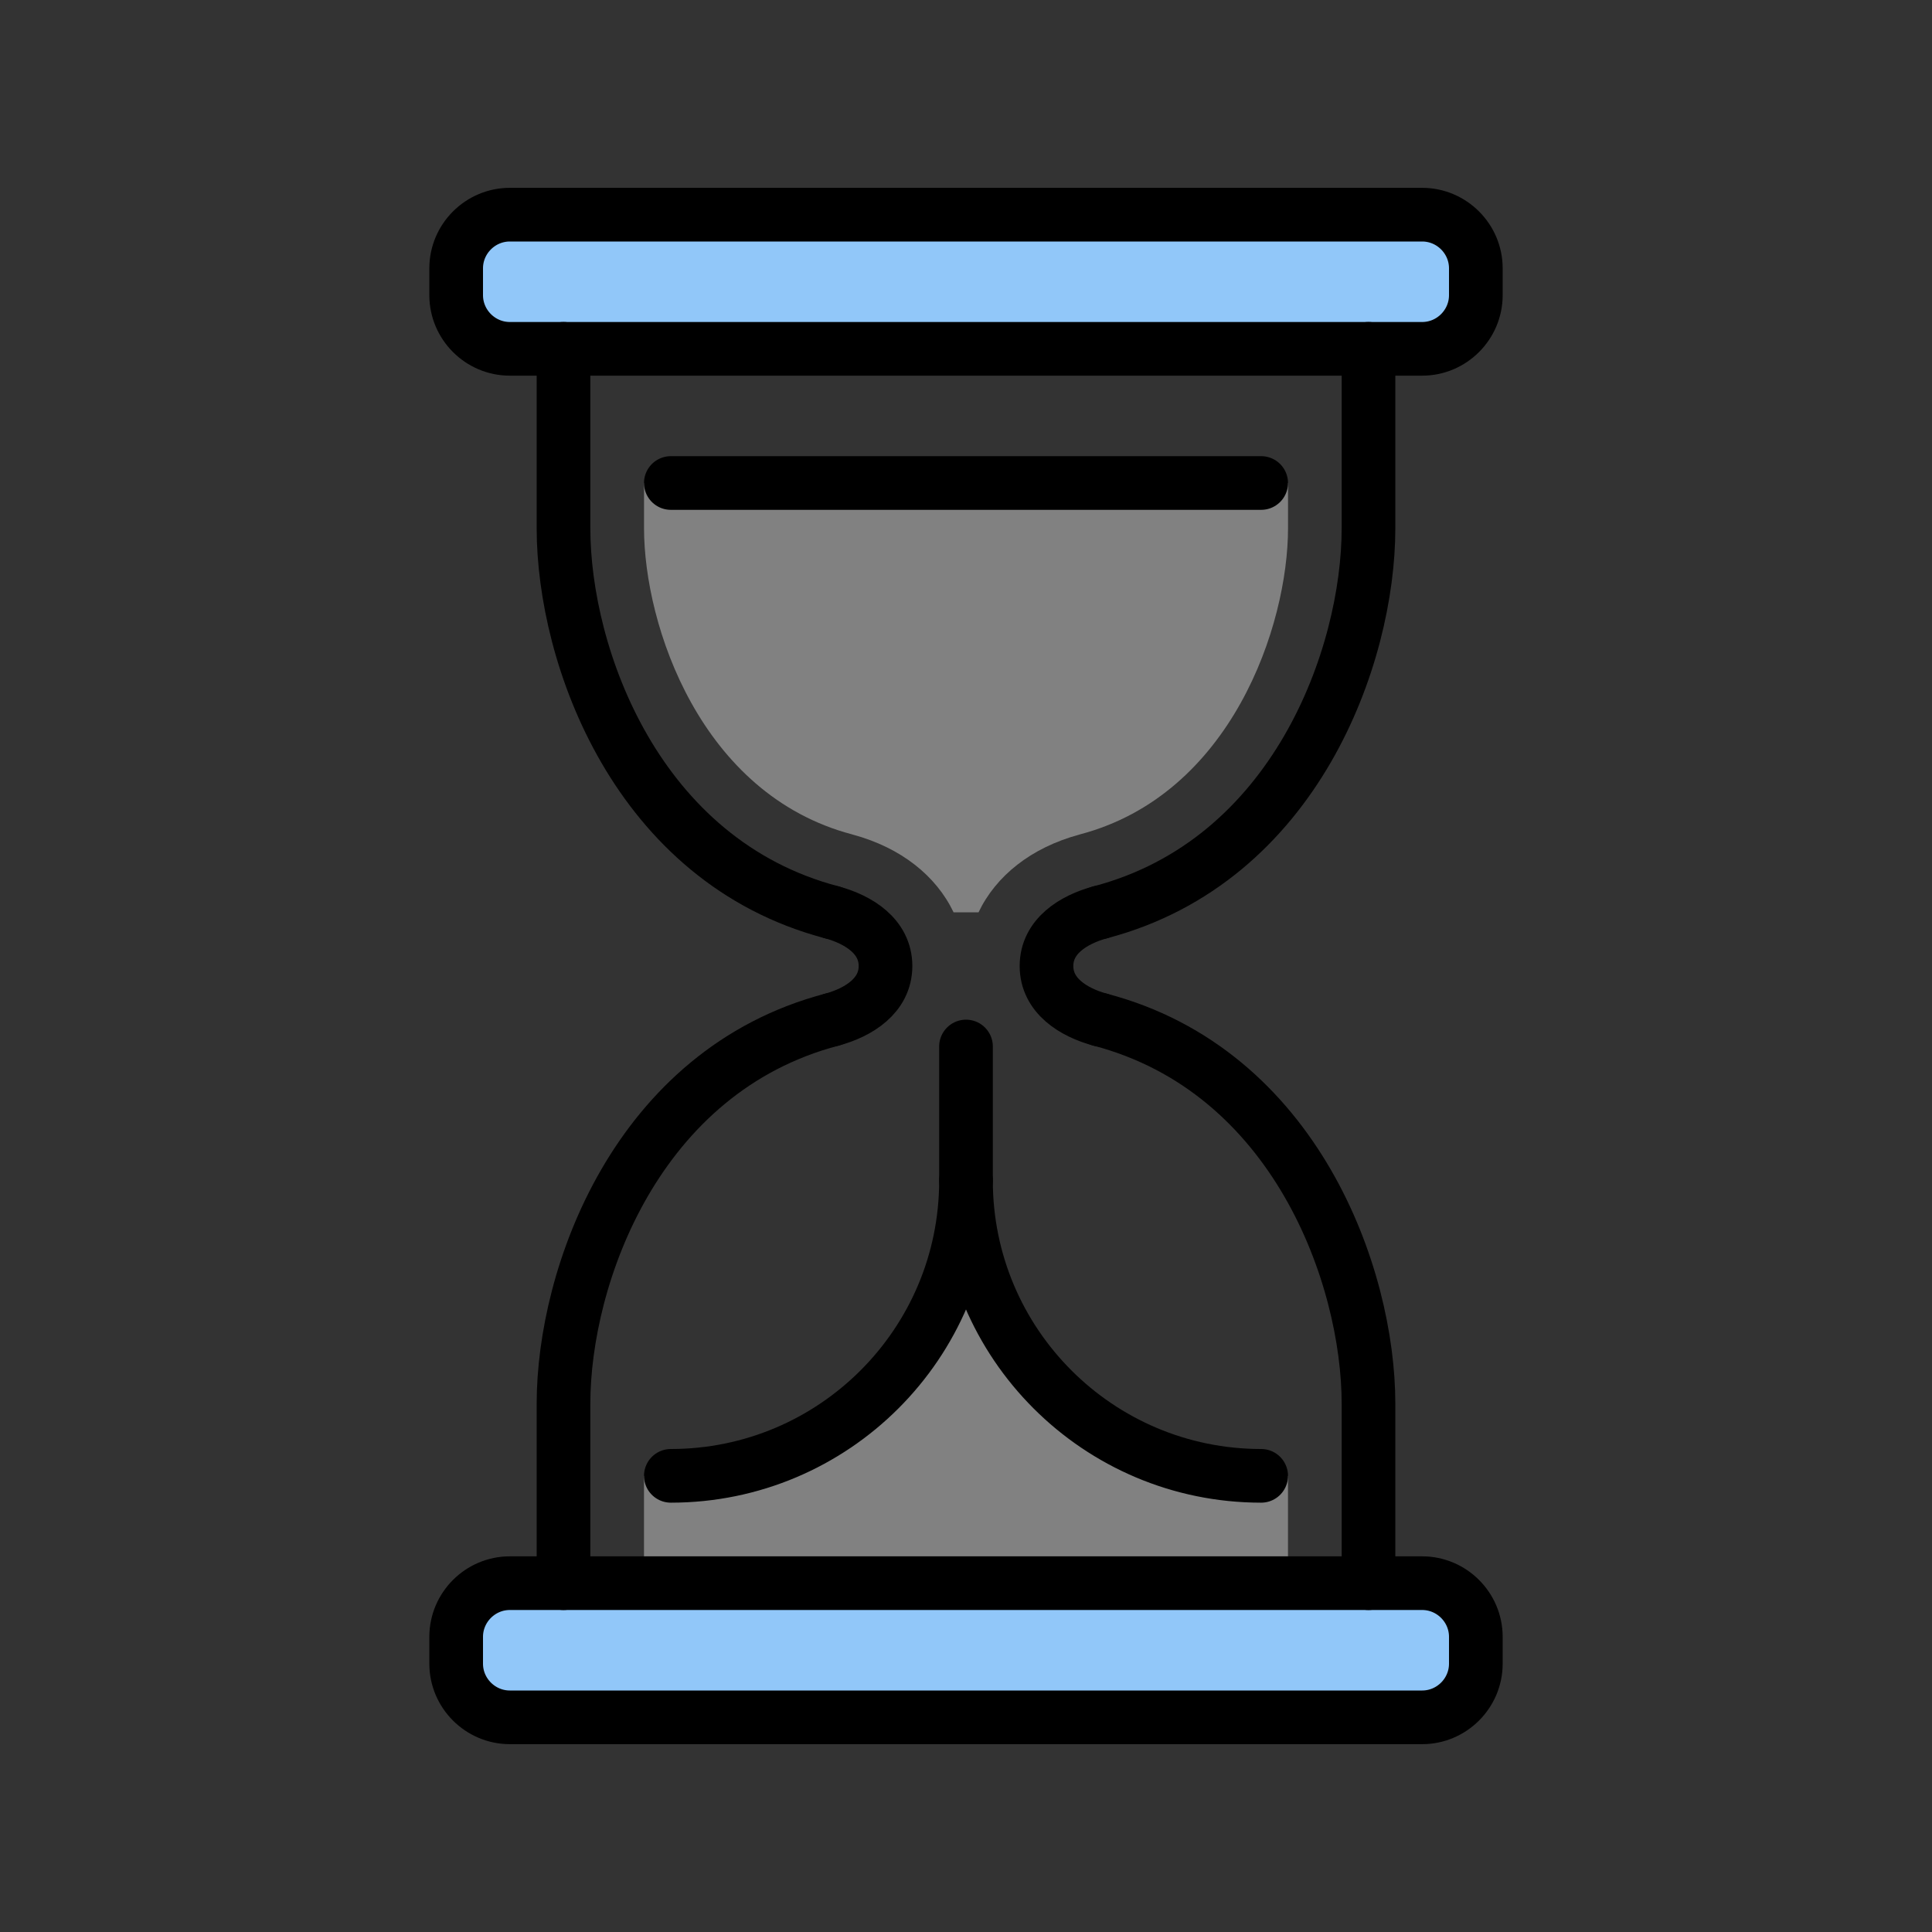 <svg viewBox="0 0 72 72" xmlns="http://www.w3.org/2000/svg"><rect x="0" y="0" width="72" height="72" fill="#333333" stroke="none"/><path d="m40.214 31.105c.004-.002.007-.002.011-.002.005-.002.009-.004.014-.006 5.654-1.484 7.762-7.79 7.762-11.416v-1.682h-24v1.682c0 3.626 2.107 9.932 7.762 11.416.005.002.009.004.014.006.004 0 .007 0 .011.002 1.792.486 3.1 1.536 3.749 2.894h.93c.649-1.358 1.957-2.408 3.749-2.894z" fill="#818181"/><path d="m47 55c-6.074 0-11-4.926-11-11 0 6.074-4.926 11-11 11h-1v4h24v-4z" fill="#818181"/><path d="m55 11c0 1.1-.9 2-2 2h-34c-1.1 0-2-.9-2-2v-1c0-1.1.9-2 2-2h34c1.1 0 2 .9 2 2z" fill="#91c7f9"/><path d="m55 62c0 1.1-.9 2-2 2h-34c-1.1 0-2-.9-2-2v-1c0-1.1.9-2 2-2h34c1.1 0 2 .9 2 2z" fill="#91c7f9"/><path d="m36 39v5" fill="#fff"/><g style="fill:none;stroke:#000;stroke-linecap:round;stroke-linejoin:round;stroke-miterlimit:10;stroke-width:2"><path d="m31 34c-7.272-1.909-10-9.545-10-14.318 0-4.772 0-6.682 0-6.682"/><path d="m21 59s0-1.909 0-6.682c0-4.772 2.728-12.409 10-14.318"/><path d="m31 38c1-.272 2-.894 2-2 0-1.105-1-1.728-2-2"/><path d="m41 34c7.272-1.909 10-9.545 10-14.318 0-4.772 0-6.682 0-6.682"/><path d="m51 59s0-1.909 0-6.682c0-4.772-2.728-12.409-10-14.318"/><path d="m41 38c-1-.272-2-.894-2-2 0-1.105 1-1.728 2-2"/><path d="m25 55c6.074 0 11-4.926 11-11 0 6.074 4.926 11 11 11"/><path d="m55 11c0 1.1-.9 2-2 2h-34c-1.1 0-2-.9-2-2v-1c0-1.1.9-2 2-2h34c1.1 0 2 .9 2 2z"/><path d="m47 18h-22"/><path d="m55 62c0 1.1-.9 2-2 2h-34c-1.1 0-2-.9-2-2v-1c0-1.1.9-2 2-2h34c1.1 0 2 .9 2 2z"/><path d="m36 39v5"/></g></svg>